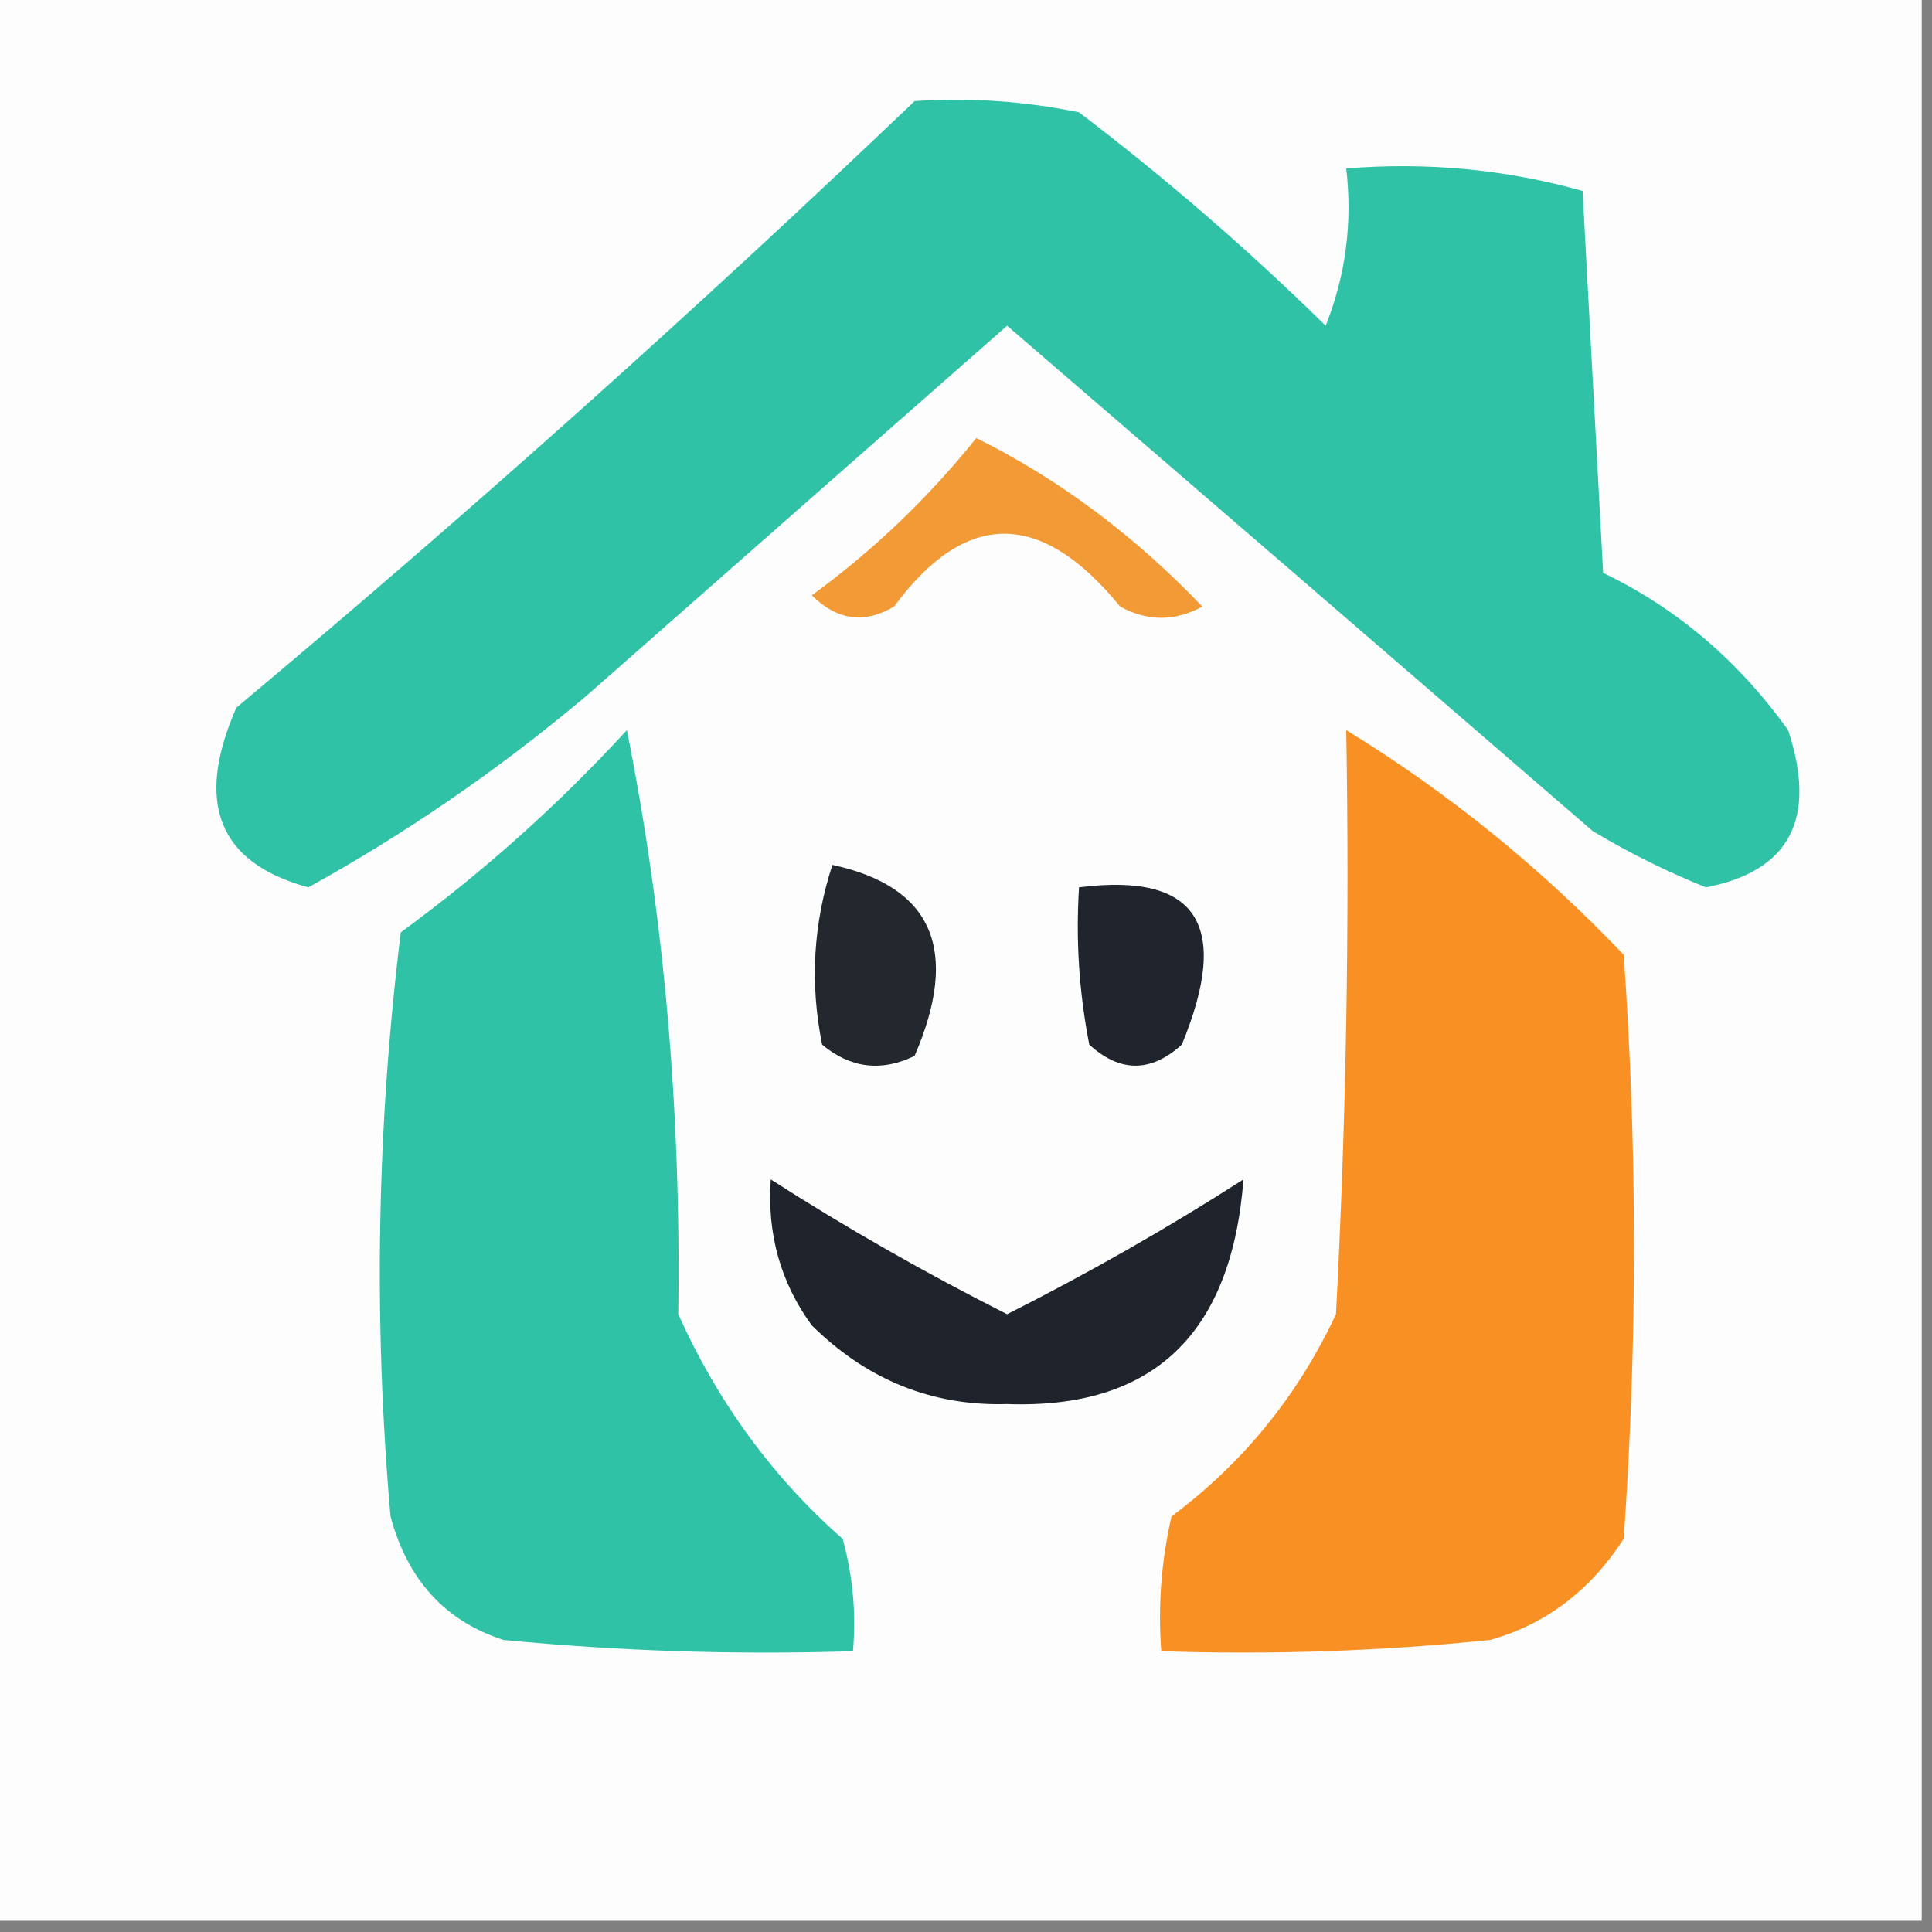 <?xml version="1.0" encoding="UTF-8"?>
<svg xmlns="http://www.w3.org/2000/svg" xmlns:xlink="http://www.w3.org/1999/xlink" width="456px" height="456px" viewBox="0 0 456 456" version="1.1">
    <rect x="0" y="0" width="456" height="456" fill="#808080" stroke="none"/>
    <g id="surface1">
        <path style=" stroke:none;fill-rule:evenodd;fill:rgb(98.824%,99.216%,98.824%);fill-opacity:1;" d="M -2.426 -2.652 C 149.574 -2.652 301.574 -2.652 453.574 -2.652 C 453.574 149.348 453.574 301.348 453.574 453.348 C 301.574 453.348 149.574 453.348 -2.426 453.348 C -2.426 301.348 -2.426 149.348 -2.426 -2.652 Z M -2.426 -2.652 "/>
        <path style=" stroke:none;fill-rule:evenodd;fill:rgb(18.824%,76.078%,65.49%);fill-opacity:1;" d="M 215.871 23.859 C 228.91 22.992 241.844 23.875 254.68 26.512 C 275.156 42.082 294.562 58.875 312.895 76.883 C 317.621 64.992 319.238 52.621 317.746 39.766 C 336.844 38.211 355.438 39.98 373.531 45.07 C 375.148 75.117 376.766 105.164 378.383 135.211 C 395.711 143.527 410.266 155.902 422.043 172.324 C 428.918 193.227 422.453 205.598 402.637 209.441 C 393.457 205.75 384.562 201.332 375.957 196.188 C 329.699 156.184 283.617 116.414 237.703 76.883 C 204.605 105.973 171.457 135.137 138.254 164.371 C 117.559 181.758 95.727 196.781 72.766 209.441 C 51.559 203.656 45.898 189.52 55.789 167.023 C 110.77 121.023 164.133 73.305 215.871 23.859 Z M 215.871 23.859 "/>
        <path style=" stroke:none;fill-rule:evenodd;fill:rgb(94.51%,60.392%,21.176%);fill-opacity:1;" d="M 230.426 103.395 C 249.895 113.055 267.68 126.309 283.789 143.164 C 277.32 146.699 270.852 146.699 264.383 143.164 C 245.699 120.25 227.914 120.25 211.02 143.164 C 204.02 147.301 197.551 146.418 191.617 140.512 C 206.211 129.84 219.145 117.469 230.426 103.395 Z M 230.426 103.395 "/>
        <path style=" stroke:none;fill-rule:evenodd;fill:rgb(18.824%,76.078%,65.49%);fill-opacity:1;" d="M 147.957 172.324 C 156.734 216.203 160.777 262.156 160.086 310.188 C 169.484 331.051 182.418 348.727 198.895 363.211 C 201.289 371.875 202.098 380.711 201.32 389.723 C 173.781 390.602 146.293 389.719 118.852 387.07 C 105.105 382.652 96.211 372.93 92.172 357.906 C 88.133 311.852 88.941 265.898 94.598 220.047 C 114.004 205.863 131.793 189.953 147.957 172.324 Z M 147.957 172.324 "/>
        <path style=" stroke:none;fill-rule:evenodd;fill:rgb(97.255%,56.471%,13.725%);fill-opacity:1;" d="M 317.746 172.324 C 341.648 186.969 363.48 204.645 383.234 225.348 C 386.469 271.301 386.469 317.254 383.234 363.211 C 375.289 375.457 364.781 383.414 351.703 387.07 C 325.879 389.719 300.008 390.602 274.086 389.723 C 273.297 378.973 274.105 368.367 276.512 357.906 C 293.406 345.301 306.344 329.395 315.32 310.188 C 317.742 264.266 318.551 218.312 317.746 172.324 Z M 317.746 172.324 "/>
        <path style=" stroke:none;fill-rule:evenodd;fill:rgb(13.725%,15.294%,18.039%);fill-opacity:1;" d="M 196.469 204.141 C 220.156 209.258 226.625 224.281 215.871 249.211 C 208.051 253.027 200.773 252.145 194.043 246.559 C 191.125 232.133 191.934 217.992 196.469 204.141 Z M 196.469 204.141 "/>
        <path style=" stroke:none;fill-rule:evenodd;fill:rgb(12.549%,14.118%,17.255%);fill-opacity:1;" d="M 254.68 209.441 C 282.547 205.867 290.633 218.238 278.938 246.559 C 271.629 253.172 264.352 253.172 257.105 246.559 C 254.699 234.312 253.891 221.938 254.68 209.441 Z M 254.68 209.441 "/>
        <path style=" stroke:none;fill-rule:evenodd;fill:rgb(12.157%,14.118%,17.255%);fill-opacity:1;" d="M 181.914 278.371 C 199.797 289.84 218.391 300.441 237.703 310.188 C 257.012 300.441 275.609 289.84 293.488 278.371 C 290.695 314.93 272.102 332.605 237.703 331.395 C 220.051 331.91 204.691 325.723 191.617 312.836 C 184.262 302.777 181.027 291.289 181.914 278.371 Z M 181.914 278.371 "/>
    </g>
</svg>
